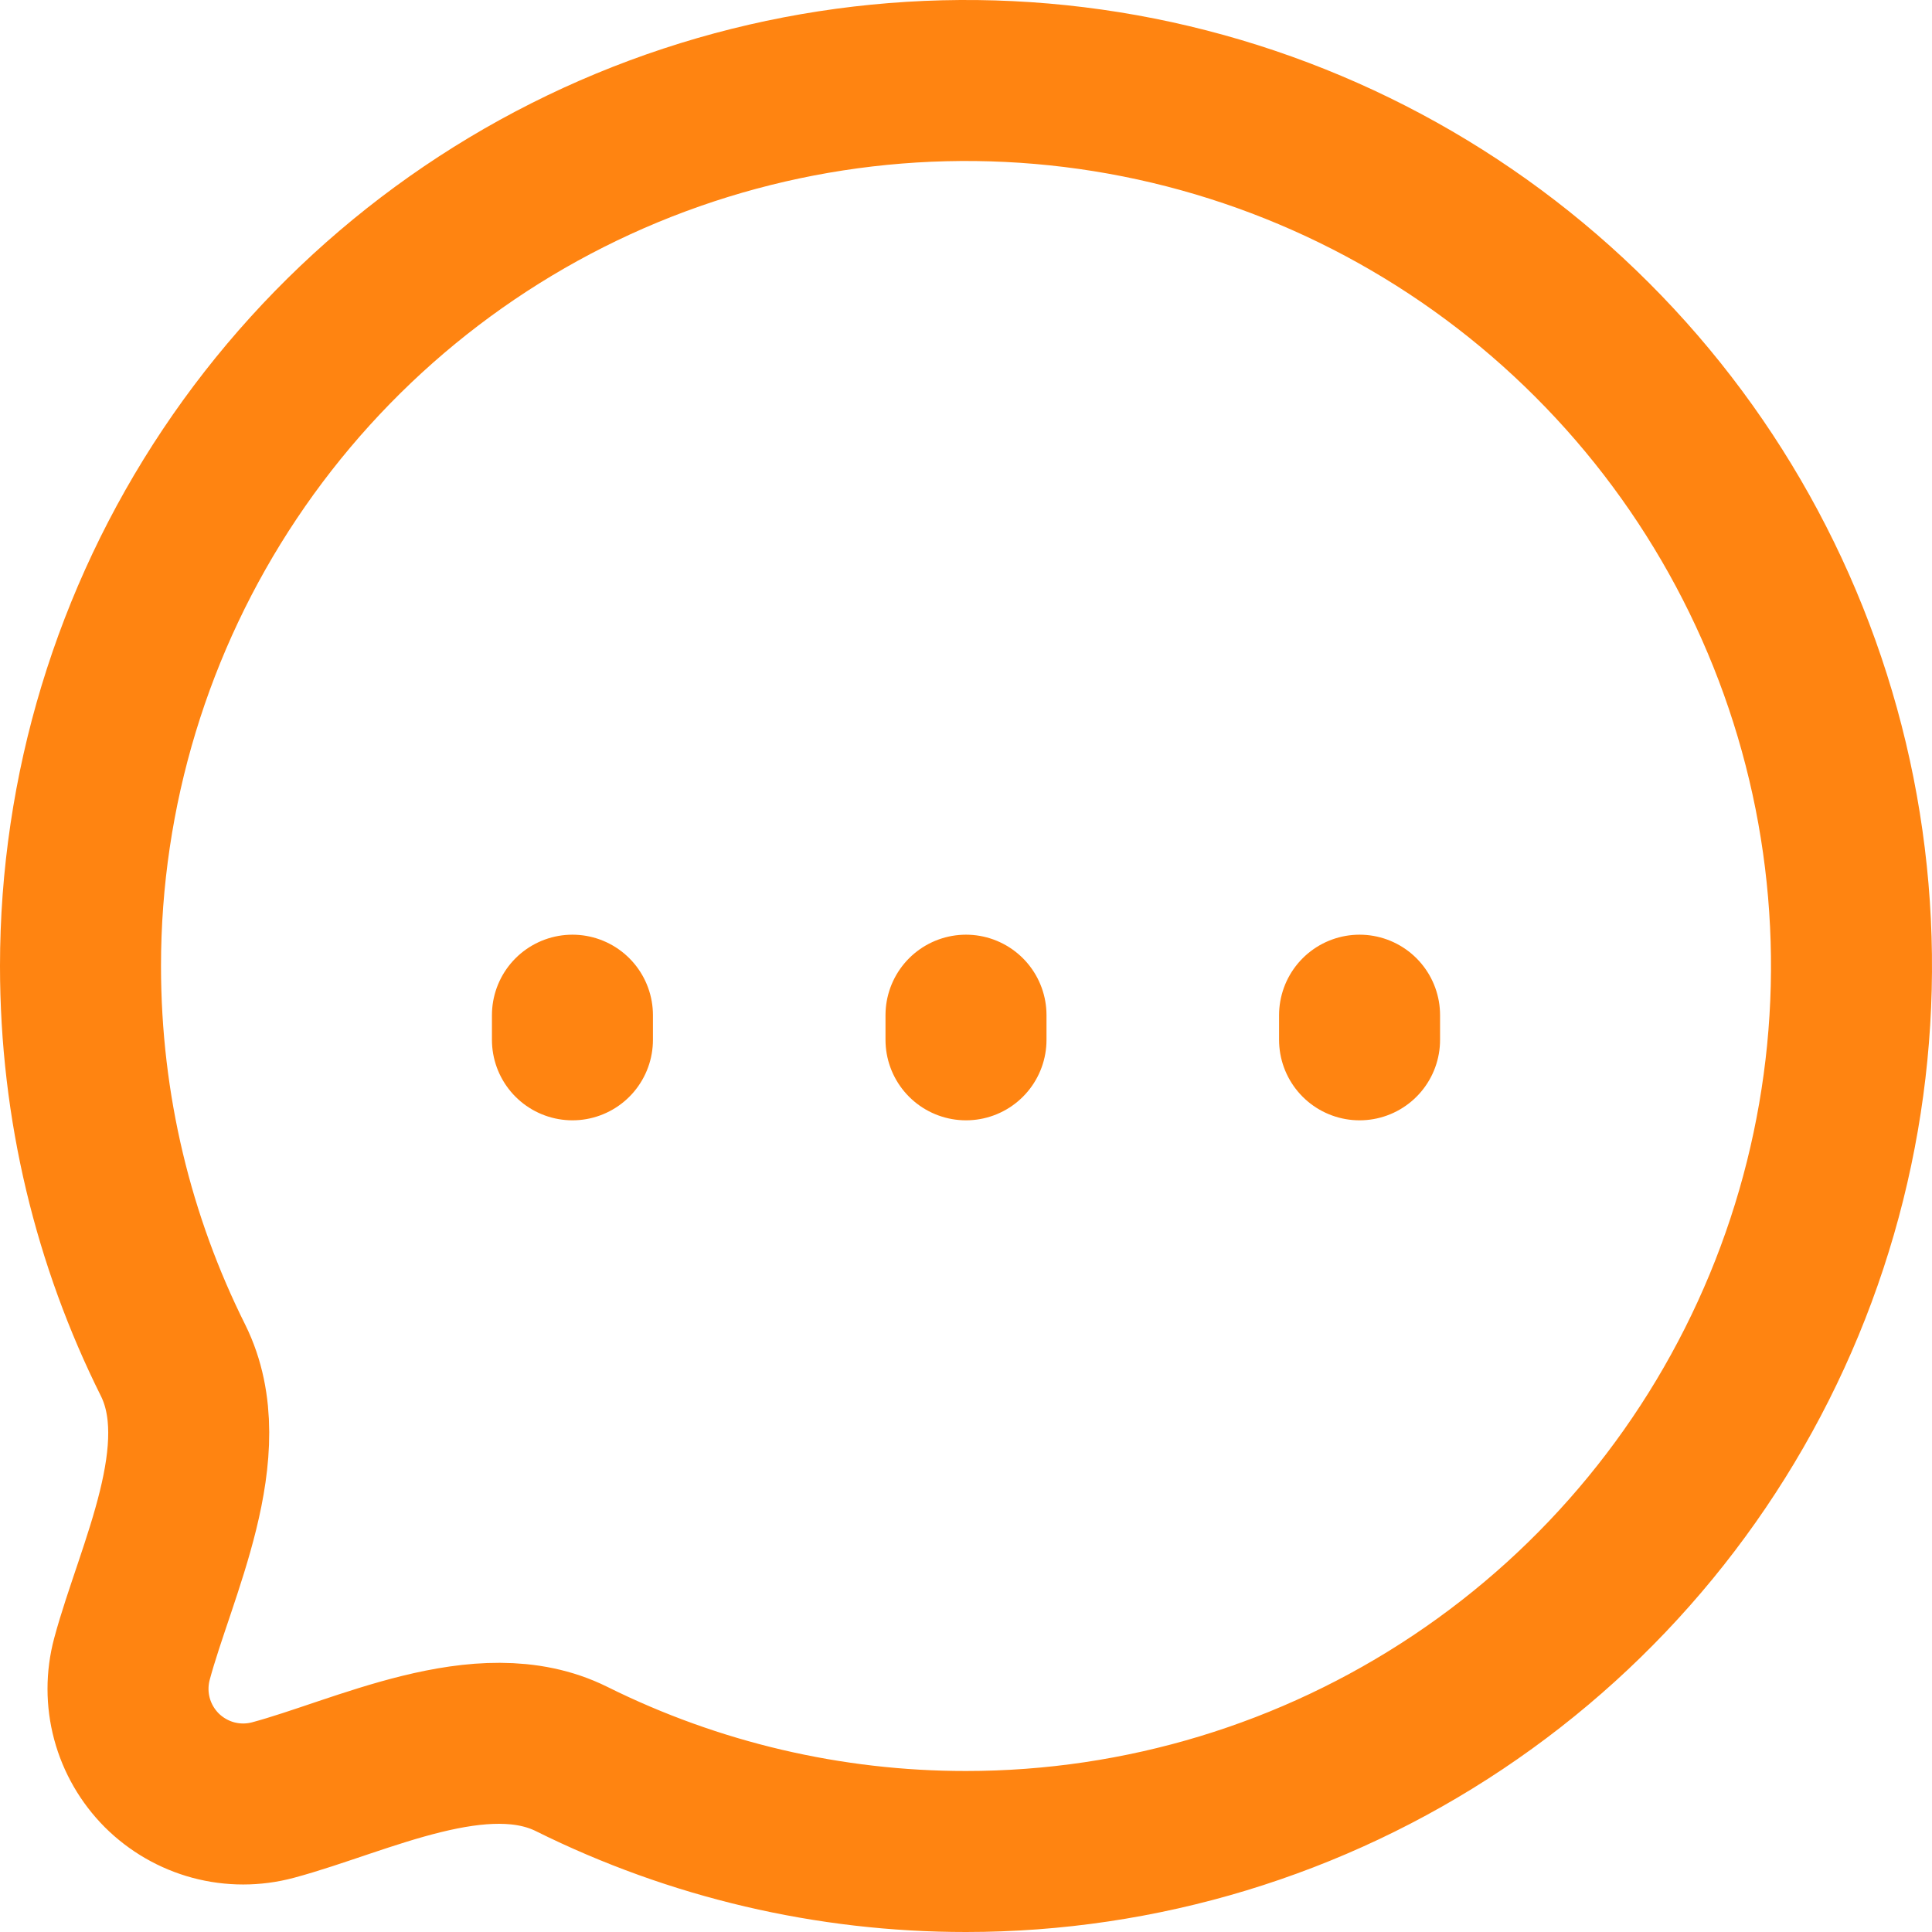 <svg width="24" height="24" viewBox="0 0 24 24" fill="none" xmlns="http://www.w3.org/2000/svg">
<path d="M12 12.917V12.611M16.889 12.917V12.611M7.111 12.917V12.611M12 23C14.176 23 16.302 22.355 18.111 21.146C19.92 19.938 21.33 18.22 22.163 16.209C22.995 14.2 23.213 11.988 22.789 9.854C22.364 7.72 21.317 5.76 19.778 4.222C18.24 2.683 16.28 1.636 14.146 1.211C12.012 0.787 9.8 1.005 7.79 1.837C5.78 2.67 4.063 4.08 2.854 5.889C1.645 7.698 1 9.824 1 12C1 13.76 1.413 15.422 2.149 16.897C2.703 18.011 1.933 19.513 1.639 20.609C1.574 20.852 1.574 21.107 1.639 21.35C1.704 21.592 1.832 21.813 2.009 21.991C2.187 22.168 2.408 22.296 2.65 22.361C2.893 22.426 3.148 22.426 3.391 22.361C4.487 22.067 5.989 21.297 7.103 21.852C8.624 22.608 10.301 23.001 12 23Z" stroke="#FF8411" stroke-width="2" stroke-linecap="round" stroke-linejoin="round"/>
</svg>
